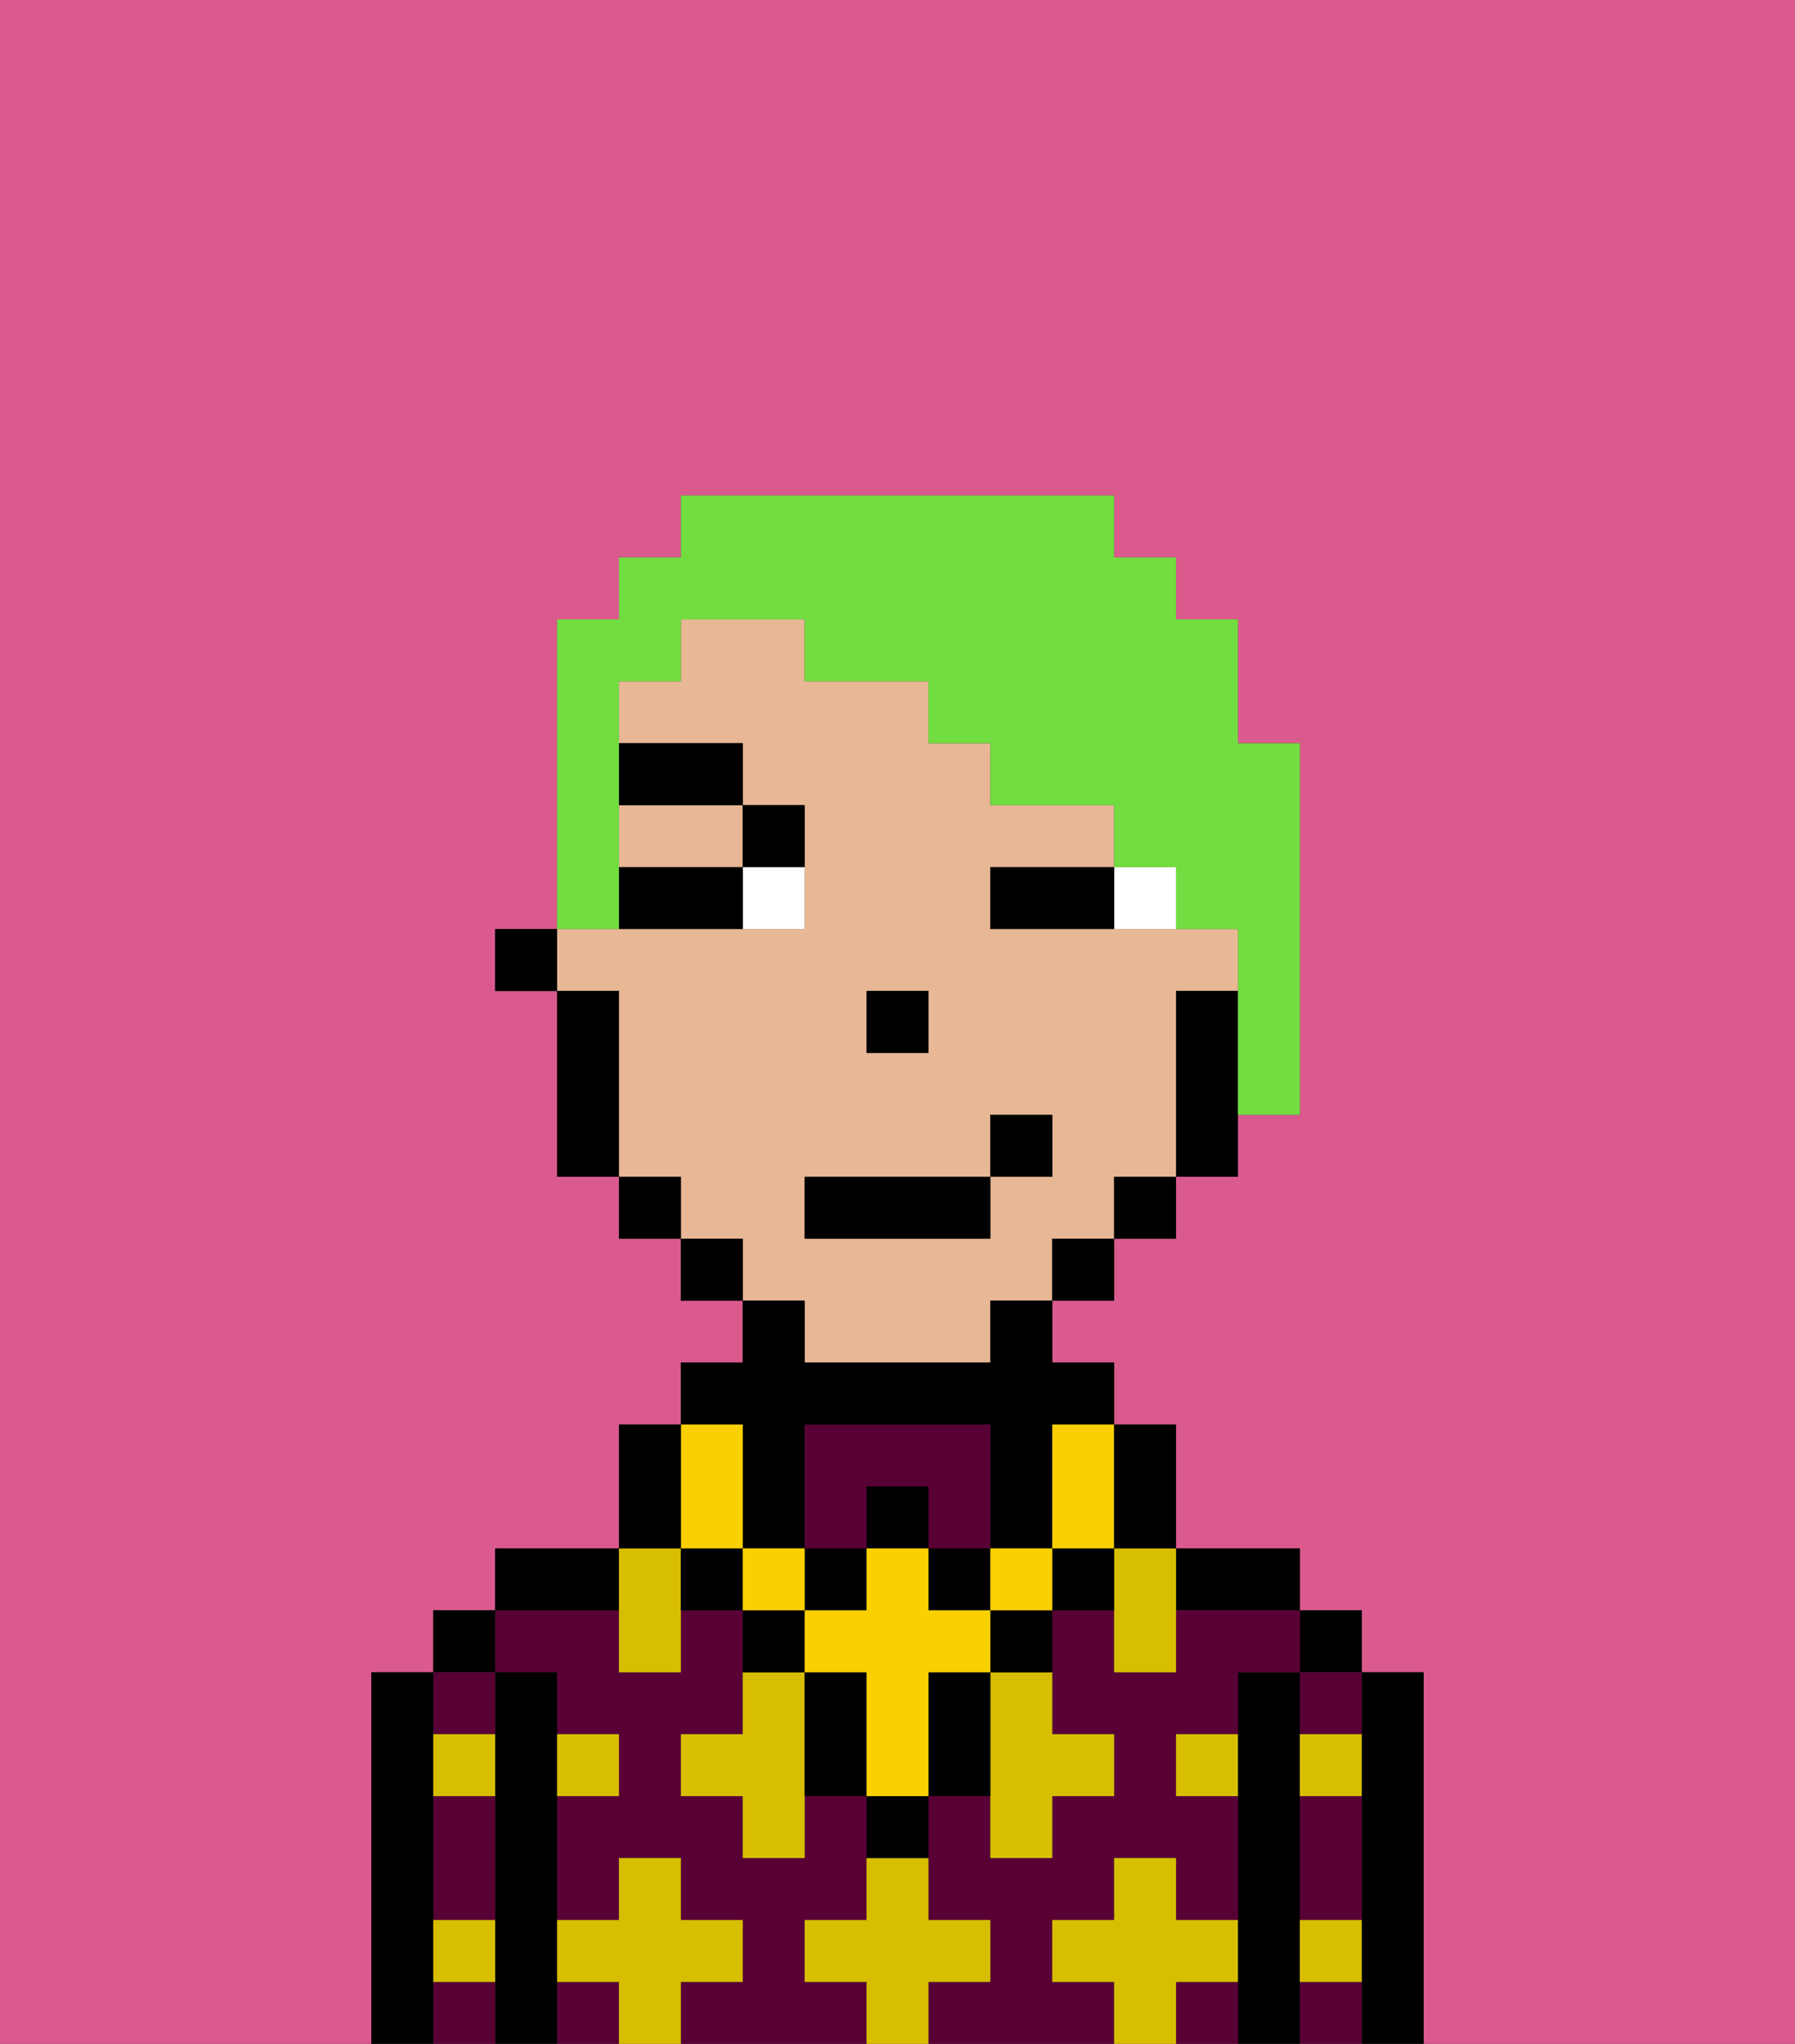 <svg xmlns="http://www.w3.org/2000/svg" viewBox="0 0 29 33"><rect x="0" y="0" width="29" height="33" fill="#333333" stroke="none"/><defs><style>polygon,rect,path{shape-rendering:crispedges;}.la196-1{fill:#db5a8e;}.la196-2{fill:#000000;}.la196-3{fill:#590035;}.la196-4{fill:#d8be00;}.la196-5{fill:#e8b795;}.la196-6{fill:#ffffff;}.la196-7{fill:#000000;}.la196-8{fill:#fad000;}.la196-9{fill:#72dd40;}</style></defs><path class="la196-1" d="M0,33H6V27H7V26H8V25h2V23h1V22h1V21H11V20H10V19H9V16H8V15H9V10h1V9h1V8h7V9h1v1h1v2h1v6H20v1H19v1H18v1H17v1h1v1h1v2h2v1h1v1h1v6h6V0H0Z"/><path class="la196-2" d="M23,27H22v6h1V27Z"/><rect class="la196-2" x="21" y="26" width="1" height="1"/><path class="la196-3" d="M21,32v1h1V32Z"/><path class="la196-3" d="M21,28h1V27H21Z"/><path class="la196-3" d="M21,30v1h1V29H21Z"/><path class="la196-2" d="M21,31V27H20v6h1V31Z"/><path class="la196-2" d="M20,26h1V25H19v1Z"/><path class="la196-3" d="M19,32v1h1V32Z"/><path class="la196-3" d="M17,32V31h1V30h1v1h1V29H19V28h1V27h1V26H19v1H18V26H17v2h1v1H17v1H16V29H15v2h1v1H15v1h3V32Z"/><path class="la196-3" d="M13,32V31h1V29H13v1H12V29H11V28h1V26H11v1H10V26H8v1H9v1h1v1H9v2h1V30h1v1h1v1H11v1h3V32Z"/><path class="la196-3" d="M14,24h1v1h1V23H13v2h1Z"/><rect class="la196-3" x="9" y="32" width="1" height="1"/><path class="la196-2" d="M10,25H8v1h2Z"/><path class="la196-2" d="M9,31V27H8v6H9V31Z"/><rect class="la196-2" x="7" y="26" width="1" height="1"/><path class="la196-3" d="M8,28V27H7v1Z"/><path class="la196-3" d="M7,30v1H8V29H7Z"/><path class="la196-3" d="M7,32v1H8V32Z"/><path class="la196-2" d="M7,31V27H6v6H7V31Z"/><path class="la196-4" d="M12,32V31H11V30H10v1H9v1h1v1h1V32Z"/><path class="la196-4" d="M12,27v1H11v1h1v1h1V27Z"/><path class="la196-4" d="M10,27h1V25H10v2Z"/><path class="la196-4" d="M16,28v2h1V29h1V28H17V27H16Z"/><polygon class="la196-4" points="18 26 18 27 19 27 19 26 19 25 18 25 18 26"/><path class="la196-4" d="M7,29H8V28H7Z"/><path class="la196-4" d="M10,29V28H9v1Z"/><path class="la196-4" d="M21,29h1V28H21Z"/><path class="la196-4" d="M19,29h1V28H19Z"/><path class="la196-4" d="M21,32h1V31H21Z"/><path class="la196-4" d="M7,32H8V31H7Z"/><path class="la196-4" d="M16,32V31H15V30H14v1H13v1h1v1h1V32Z"/><path class="la196-4" d="M20,32V31H19V30H18v1H17v1h1v1h1V32Z"/><path class="la196-5" d="M13,22h3V21h1V20h1V19h1V16h1V15H16V14h2V13H16V12H15V11H13V10H11v1H10v1h2v1h1v2H9v1h1v3h1v1h1v1h1Zm1-6h1v1H14Zm-1,3h3V18h1v1H16v1H13Z"/><path class="la196-5" d="M10,14h2V13H10Z"/><path class="la196-2" d="M19,16v3h1V16Z"/><rect class="la196-2" x="18" y="19" width="1" height="1"/><rect class="la196-2" x="17" y="20" width="1" height="1"/><rect class="la196-2" x="11" y="20" width="1" height="1"/><rect class="la196-2" x="10" y="19" width="1" height="1"/><path class="la196-2" d="M10,16H9v3h1V16Z"/><rect class="la196-2" x="8" y="15" width="1" height="1"/><rect class="la196-2" x="14" y="16" width="1" height="1"/><path class="la196-6" d="M18,14v1h1V14Z"/><path class="la196-6" d="M12,15h1V14H12Z"/><path class="la196-2" d="M17,14H16v1h2V14Z"/><path class="la196-2" d="M11,14H10v1h2V14Z"/><path class="la196-7" d="M13,14V13H12v1Z"/><rect class="la196-7" x="10" y="12" width="2" height="1"/><path class="la196-2" d="M14,30h1V29H14Z"/><path class="la196-2" d="M13,26H12v1h1Z"/><path class="la196-2" d="M16,27H15v2h1V27Z"/><path class="la196-2" d="M16,27h1V26H16Z"/><path class="la196-2" d="M13,27v2h1V27Z"/><rect class="la196-2" x="17" y="25" width="1" height="1"/><path class="la196-2" d="M11,25v1h1V25Z"/><rect class="la196-2" x="14" y="24" width="1" height="1"/><rect class="la196-2" x="13" y="25" width="1" height="1"/><rect class="la196-2" x="15" y="25" width="1" height="1"/><path class="la196-2" d="M12,24v1h1V23h3v2h1V23h1V22H17V21H16v1H13V21H12v1H11v1h1Z"/><rect class="la196-8" x="16" y="25" width="1" height="1"/><path class="la196-8" d="M16,27V26H15V25H14v1H13v1h1v2h1V27Z"/><rect class="la196-8" x="12" y="25" width="1" height="1"/><path class="la196-8" d="M11,25h1V23H11v2Z"/><path class="la196-8" d="M17,24v1h1V23H17Z"/><path class="la196-2" d="M19,25V23H18v2Z"/><path class="la196-2" d="M11,24V23H10v2h1Z"/><rect class="la196-2" x="13" y="19" width="3" height="1"/><rect class="la196-2" x="16" y="18" width="1" height="1"/><path class="la196-9" d="M10,14V11h1V10h2v1h2v1h1v1h2v1h1v1h1v3h1V12H20V10H19V9H18V8H11V9H10v1H9v5h1Z"/></svg>